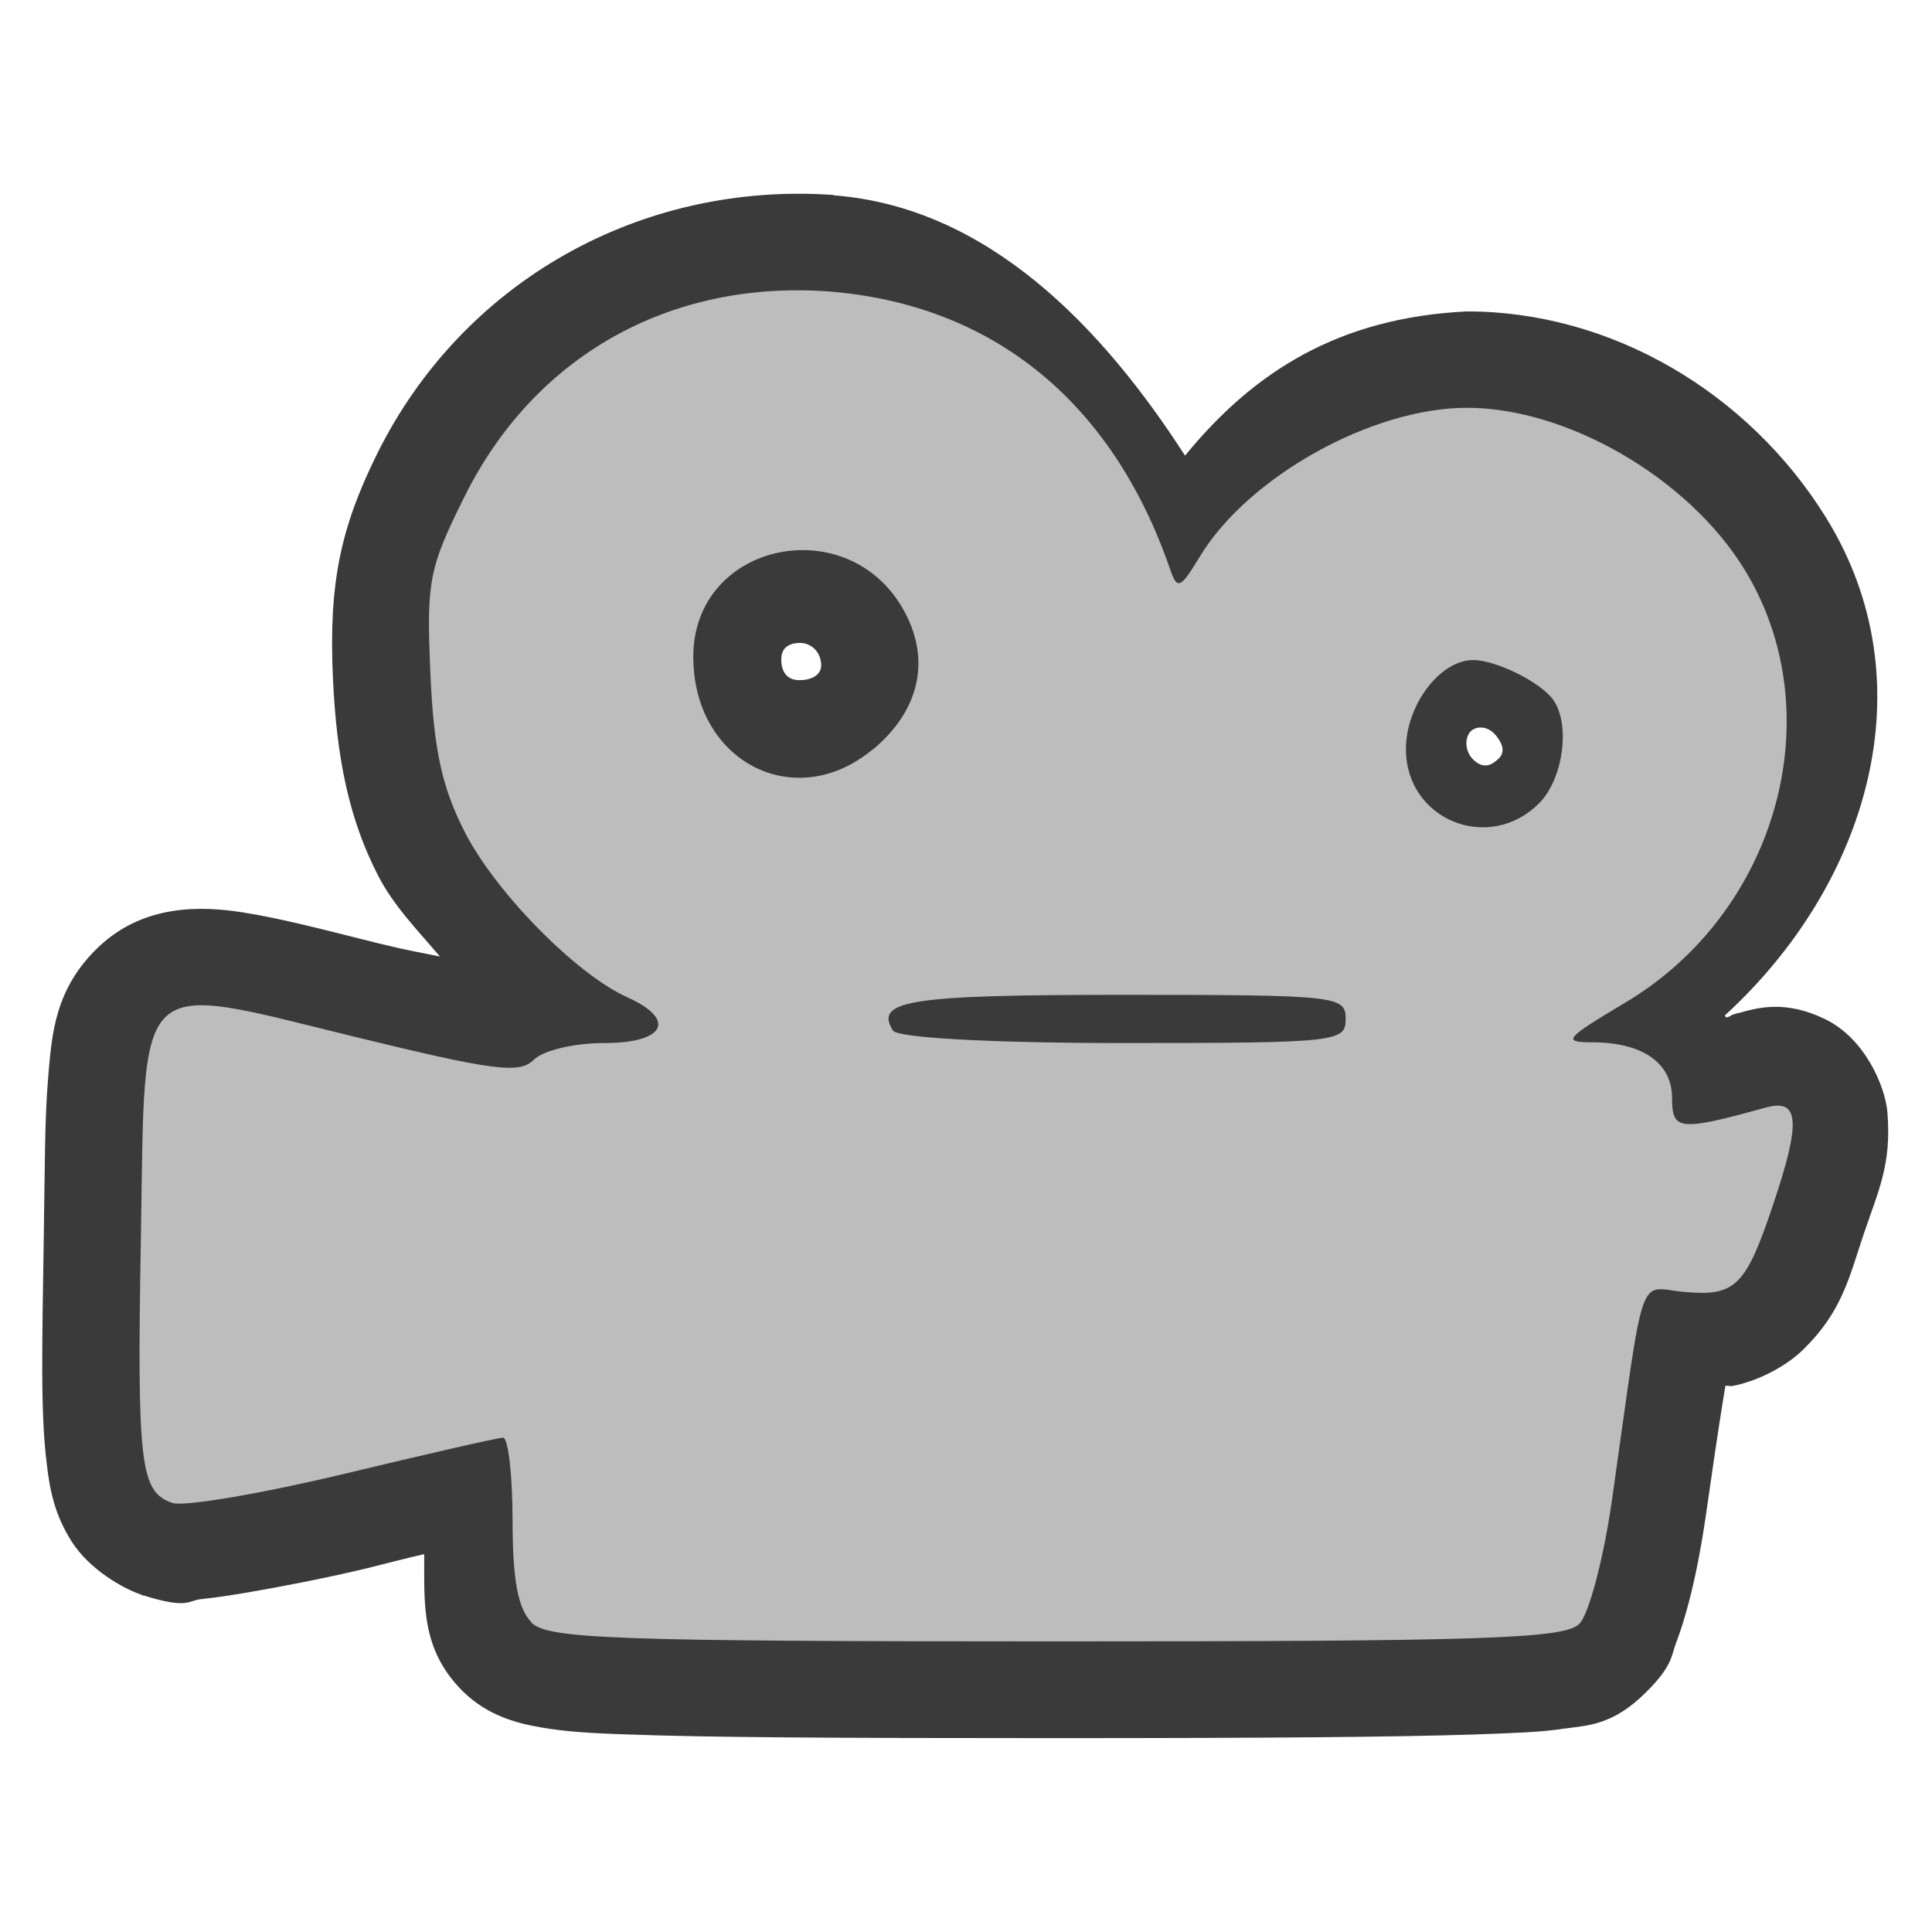 <?xml version="1.0" encoding="UTF-8" standalone="no"?>
<!-- Created with Inkscape (http://www.inkscape.org/) -->

<svg
   width="20"
   height="20"
   viewBox="0 0 5.292 5.292"
   version="1.1"
   id="svg8"
   inkscape:version="1.1.1 (3bf5ae0d25, 2021-09-20)"
   sodipodi:docname="camera.svg"
   inkscape:export-filename="D:\projects\git\dcc_platform\icons\camera.png"
   inkscape:export-xdpi="96.000008"
   inkscape:export-ydpi="96.000008"
   xmlns:inkscape="http://www.inkscape.org/namespaces/inkscape"
   xmlns:sodipodi="http://sodipodi.sourceforge.net/DTD/sodipodi-0.dtd"
   xmlns="http://www.w3.org/2000/svg"
   xmlns:svg="http://www.w3.org/2000/svg"
   xmlns:rdf="http://www.w3.org/1999/02/22-rdf-syntax-ns#"
   xmlns:cc="http://creativecommons.org/ns#"
   xmlns:dc="http://purl.org/dc/elements/1.1/">
  <defs
     id="defs2" />
  <sodipodi:namedview
     id="base"
     pagecolor="#ffffff"
     bordercolor="#666666"
     borderopacity="1.0"
     inkscape:pageopacity="0.0"
     inkscape:pageshadow="2"
     inkscape:zoom="32"
     inkscape:cx="5.671875"
     inkscape:cy="11.3125"
     inkscape:document-units="px"
     inkscape:current-layer="path4507"
     showgrid="false"
     units="px"
     inkscape:window-width="1920"
     inkscape:window-height="1017"
     inkscape:window-x="-8"
     inkscape:window-y="-8"
     inkscape:window-maximized="1"
     showguides="false"
     inkscape:guide-bbox="true"
     inkscape:pagecheckerboard="0" />
  <g
     inkscape:label="Layer 1"
     inkscape:groupmode="layer"
     id="layer1"
     transform="translate(0,-291.708)">
    <g
       id="path4507">
      <path
         style="color:#000000;fill:#3a3a3a;-inkscape-stroke:none;paint-order:stroke fill markers"
         d="m 2.283,292.242 c -0.529,-0.037 -1.016,0.237 -1.25,0.709 -0.101,0.204 -0.133,0.357 -0.121,0.615 0.01,0.222 0.045,0.387 0.123,0.539 0.042,0.083 0.109,0.151 0.17,0.223 -0.057,-0.012 -0.078,-0.014 -0.172,-0.037 -0.149,-0.037 -0.26,-0.067 -0.369,-0.084 -0.109,-0.017 -0.266,-0.024 -0.391,0.092 -0.124,0.116 -0.131,0.243 -0.141,0.359 -0.01,0.117 -0.009,0.252 -0.012,0.432 -0.005,0.317 -0.009,0.49 0.008,0.627 0.008,0.069 0.02,0.137 0.068,0.213 0.048,0.076 0.14,0.129 0.191,0.146 l 0.002,0.002 h 0.004 c 0.124,0.039 0.122,0.013 0.16,0.01 0.038,-0.004 0.078,-0.01 0.125,-0.018 0.093,-0.016 0.208,-0.038 0.326,-0.066 0.06,-0.015 0.105,-0.027 0.158,-0.039 6.503e-4,0.133 -0.011,0.259 0.105,0.375 l 0.002,0.002 c 0.07,0.068 0.151,0.087 0.215,0.098 0.064,0.011 0.135,0.016 0.24,0.019 0.211,0.008 0.558,0.01 1.166,0.01 0.586,0 0.933,-0.003 1.148,-0.01 0.108,-0.004 0.182,-0.006 0.246,-0.016 0.064,-0.009 0.133,-0.008 0.225,-0.1 0.073,-0.072 0.069,-0.101 0.082,-0.135 0.013,-0.034 0.023,-0.067 0.033,-0.104 0.02,-0.074 0.036,-0.159 0.049,-0.248 0.034,-0.238 0.043,-0.29 0.053,-0.352 0.008,-10e-4 0.013,0.002 0.021,0 0.064,-0.012 0.144,-0.051 0.195,-0.102 0.103,-0.102 0.123,-0.194 0.162,-0.311 0.042,-0.124 0.077,-0.193 0.066,-0.334 -0.005,-0.071 -0.061,-0.205 -0.172,-0.258 -0.11,-0.053 -0.186,-0.03 -0.236,-0.016 h -0.002 c -0.032,0.009 -0.01,0.007 -0.033,0.012 -0.001,-0.002 -6.946e-4,-0.004 -0.002,-0.006 C 5.115,294.132 5.285,293.58 5,293.123 c -0.212,-0.34 -0.586,-0.562 -0.982,-0.562 -0.351,0.017 -0.584,0.165 -0.772,0.395 -0.227,-0.352 -0.54,-0.681 -0.963,-0.713 z m -0.039,0.529 c 0.356,0.026 0.577,0.198 0.709,0.582 0.007,0.02 0.009,0.041 0.047,0.096 0.009,0.014 0.022,0.029 0.041,0.047 0.01,0.009 0.02,0.018 0.033,0.027 0.013,0.009 0.046,0.025 0.047,0.025 0.001,5e-4 0.118,0.021 0.119,0.021 6.471e-4,-3e-5 0.038,-0.004 0.055,-0.008 0.017,-0.004 0.032,-0.01 0.045,-0.016 0.104,-0.047 0.111,-0.085 0.129,-0.109 0.017,-0.024 0.029,-0.045 0.043,-0.068 l 0.002,-0.002 c 0.033,-0.053 0.118,-0.133 0.219,-0.189 0.102,-0.057 0.22,-0.088 0.285,-0.088 0.151,0 0.436,0.159 0.533,0.314 0.036,0.058 -0.063,0.118 -0.053,0.186 -0.011,-0.038 0.007,-0.07 -0.021,-0.111 -0.073,-0.109 -0.133,-0.129 -0.199,-0.162 -0.067,-0.034 -0.124,-0.066 -0.242,-0.066 -0.166,0 -0.27,0.093 -0.338,0.184 -0.068,0.09 -0.111,0.198 -0.111,0.326 0,0.109 0.098,0.161 0.16,0.242 l -0.174,0.172 h 0.289 c 0.011,0.005 0.009,0.025 0.02,0.029 0.046,0.019 0.094,-0.032 0.145,-0.029 h 0.189 l -0.014,-0.035 c 0.051,-0.017 0.104,0.004 0.148,-0.029 -0.035,0.034 0.008,0.093 -0.035,0.119 -0.041,0.025 -0.075,0.044 -0.104,0.062 -0.029,0.019 -0.049,0.021 -0.102,0.084 -0.013,0.016 -0.029,0.037 -0.045,0.076 -0.008,0.019 -0.019,0.072 -0.02,0.072 -7.02e-5,6.6e-4 0.008,0.097 0.008,0.098 1.546e-4,5.9e-4 0.045,0.091 0.045,0.092 3.757e-4,5.1e-4 0.056,0.056 0.057,0.057 5.93e-4,4.4e-4 0.033,0.023 0.047,0.029 0.014,0.006 0.027,0.011 0.037,0.014 0.066,0.021 0.078,0.015 0.098,0.014 0.005,0.02 -0.002,0.025 0.012,0.053 0.025,0.053 0.09,0.074 0.148,0.105 -0.053,0.01 -0.124,0.035 -0.168,0.08 -0.048,0.049 -0.066,0.095 -0.078,0.131 -0.05,0.144 -0.051,0.262 -0.098,0.588 -0.008,0.053 -0.017,0.097 -0.027,0.141 -0.032,0.002 -0.048,0.006 -0.102,0.008 -0.198,0.007 -0.546,0.008 -1.131,0.008 -0.607,0 -0.954,-0.003 -1.146,-0.01 -0.051,-0.002 -0.062,-0.004 -0.092,-0.006 -3.534e-4,-0.009 0.014,0.03 0.014,-0.051 0,-0.071 -0.003,-0.134 -0.01,-0.189 -0.003,-0.028 -0.004,-0.053 -0.014,-0.088 -0.005,-0.017 -0.009,-0.036 -0.029,-0.072 -0.005,-0.009 -0.011,-0.019 -0.02,-0.031 -0.009,-0.012 -0.037,-0.041 -0.037,-0.041 -4.288e-4,-3.9e-4 -0.07,-0.045 -0.07,-0.045 -4.345e-4,-2e-4 -0.109,-0.023 -0.109,-0.023 -8.819e-4,0 -0.038,8.8e-4 -0.045,0.002 -0.007,10e-4 -0.012,0.003 -0.018,0.004 -0.011,0.002 -0.022,0.005 -0.035,0.008 -0.026,0.006 -0.059,0.012 -0.1,0.021 -0.08,0.018 -0.187,0.043 -0.301,0.07 -0.084,0.02 -0.158,0.034 -0.227,0.047 -0.004,-0.089 -0.008,-0.191 -0.004,-0.438 0.003,-0.162 0.003,-0.27 0.008,-0.35 0.063,0.013 0.131,0.027 0.25,0.057 0.192,0.047 0.305,0.073 0.402,0.086 0.049,0.006 0.096,0.011 0.158,0 0.061,-0.011 0.136,-0.05 0.178,-0.09 -0.051,0.048 -0.06,0.038 -0.049,0.035 0.012,-0.003 0.037,-0.006 0.057,-0.006 0.059,0 0.112,-0.004 0.172,-0.021 0.06,-0.017 0.147,-0.042 0.209,-0.164 0.031,-0.061 0.038,-0.143 0.021,-0.205 -0.016,-0.062 -0.045,-0.103 -0.072,-0.133 -0.054,-0.059 -0.105,-0.083 -0.158,-0.107 -0.01,-0.005 -0.095,-0.064 -0.164,-0.135 -0.069,-0.07 -0.134,-0.156 -0.156,-0.199 -0.045,-0.088 -0.056,-0.13 -0.064,-0.322 -0.011,-0.247 -0.028,-0.166 0.066,-0.355 0.147,-0.297 0.398,-0.439 0.736,-0.416 z m -0.164,0.189 c -0.23,0.047 -0.445,0.266 -0.445,0.545 0,0.229 0.12,0.44 0.309,0.537 0.05,0.026 0.108,-0.03 0.164,-0.021 l -0.023,0.34 0.477,-0.396 c 5.195e-4,-4.3e-4 -5.179e-4,-0.002 0,-0.002 0.058,-0.048 0.012,-0.139 0.047,-0.207 l 0.047,0.023 0.023,-0.35 c -0.007,-0.059 0.065,-0.11 0.037,-0.164 -0.005,-0.009 -0.018,-0.003 -0.023,-0.012 l 0.006,-0.094 -0.074,0.062 c -0.143,-0.175 -0.346,-0.302 -0.543,-0.262 z m 1.32,0.148 c 0.017,0.016 0.028,0.029 0.035,0.039 0.029,0.042 0.021,0.042 0.018,0.033 -0.011,-0.028 -0.035,-0.048 -0.053,-0.072 z m -1.208,0.361 c 0.023,3.7e-4 0.052,0.016 0.057,0.054 0.005,0.038 -0.034,0.049 -0.062,0.048 -0.028,-0.001 -0.047,-0.019 -0.047,-0.057 0,-0.038 0.03,-0.045 0.052,-0.045 z m 1.905,0.253 c 0.024,0.029 0.023,0.049 0.008,0.064 -0.02,0.019 -0.041,0.028 -0.067,0.005 -0.026,-0.023 -0.026,-0.059 -0.012,-0.077 0.013,-0.017 0.047,-0.021 0.071,0.008 z m -1.021,0.445 c -0.295,0 -0.462,6.8e-4 -0.596,0.021 -0.067,0.01 -0.145,0.003 -0.244,0.123 -0.05,0.06 -0.074,0.162 -0.064,0.229 0.009,0.067 0.032,0.103 0.049,0.131 l 0.002,0.002 0.002,0.004 c 1.916e-4,3e-4 0.039,0.047 0.039,0.047 3.059e-4,2.9e-4 0.023,0.021 0.033,0.027 0.02,0.013 0.035,0.02 0.047,0.025 0.024,0.011 0.04,0.014 0.053,0.018 0.026,0.007 0.045,0.009 0.066,0.012 0.043,0.006 0.09,0.01 0.148,0.014 0.117,0.006 0.276,0.01 0.465,0.01 0.294,0 0.441,6.4e-4 0.555,-0.012 0.057,-0.006 0.118,-0.003 0.209,-0.076 0.046,-0.037 0.084,-0.1 0.098,-0.148 0.014,-0.048 0.014,-0.078 0.014,-0.094 0,-0.016 1.227e-4,-0.045 -0.014,-0.094 -0.014,-0.048 -0.052,-0.113 -0.098,-0.15 -0.091,-0.074 -0.154,-0.07 -0.211,-0.076 -0.114,-0.012 -0.258,-0.012 -0.553,-0.012 z m 1.283,0.131 c -0.015,0 -0.031,-0.013 0.035,0.008 0.005,0.002 0.013,0.005 0.02,0.008 -0.019,-10e-4 -0.036,-0.016 -0.055,-0.016 z"
         id="path825"
         sodipodi:nodetypes="ccccccsccccccccccccccscscccccccccccccccccccccccccccscccccsccccscscccccccccsccccccccccccccccsccscccccsscssscccccccccsccccccccccccscccccccccccccccccczzzzzcszszcccscccccscccscccsccccccccccc" />
      <path
         style="color:#000000;fill:#bdbdbd;stroke-width:0.529;-inkscape-stroke:none;paint-order:stroke fill markers"
         d="m 1.456,296.152 c -0.037,-0.037 -0.052,-0.116 -0.052,-0.279 0,-0.125 -0.012,-0.227 -0.026,-0.227 -0.014,0 -0.21,0.045 -0.435,0.099 -0.225,0.054 -0.437,0.09 -0.47,0.08 -0.089,-0.03 -0.098,-0.101 -0.087,-0.732 0.012,-0.727 -0.023,-0.694 0.586,-0.545 0.381,0.093 0.451,0.102 0.49,0.063 0.026,-0.026 0.111,-0.046 0.193,-0.046 0.167,0 0.199,-0.064 0.064,-0.125 -0.141,-0.063 -0.363,-0.289 -0.447,-0.455 -0.061,-0.12 -0.084,-0.223 -0.093,-0.431 -0.011,-0.253 -0.005,-0.288 0.093,-0.485 0.191,-0.385 0.56,-0.593 0.994,-0.563 0.45,0.034 0.78,0.3 0.939,0.761 0.02,0.058 0.028,0.054 0.083,-0.037 0.134,-0.218 0.471,-0.405 0.73,-0.405 0.274,0 0.604,0.191 0.758,0.439 0.245,0.394 0.095,0.943 -0.327,1.192 -0.161,0.096 -0.171,0.107 -0.089,0.107 0.139,0 0.22,0.056 0.22,0.153 0,0.089 0.02,0.091 0.256,0.026 0.093,-0.026 0.098,0.037 0.02,0.268 -0.074,0.221 -0.103,0.249 -0.24,0.237 -0.133,-0.011 -0.108,-0.082 -0.201,0.573 -0.023,0.159 -0.063,0.31 -0.089,0.336 -0.041,0.041 -0.262,0.048 -1.433,0.048 -1.215,0 -1.391,-0.007 -1.437,-0.051 z m 2.23,-1.653 c 0,-0.063 -0.022,-0.066 -0.61,-0.066 -0.585,0 -0.682,0.015 -0.63,0.098 0.012,0.019 0.259,0.034 0.63,0.034 0.588,0 0.61,-0.003 0.61,-0.066 z m 0.529,-0.59 c 0.066,-0.065 0.087,-0.213 0.041,-0.282 -0.033,-0.049 -0.157,-0.111 -0.221,-0.111 -0.091,0 -0.184,0.124 -0.184,0.244 0,0.193 0.226,0.286 0.364,0.149 z m -1.824,-0.148 c 0.126,-0.105 0.158,-0.241 0.089,-0.373 -0.149,-0.286 -0.581,-0.198 -0.581,0.119 0,0.287 0.278,0.431 0.491,0.254 z"
         id="path827" />
    </g>
  </g>
</svg>
